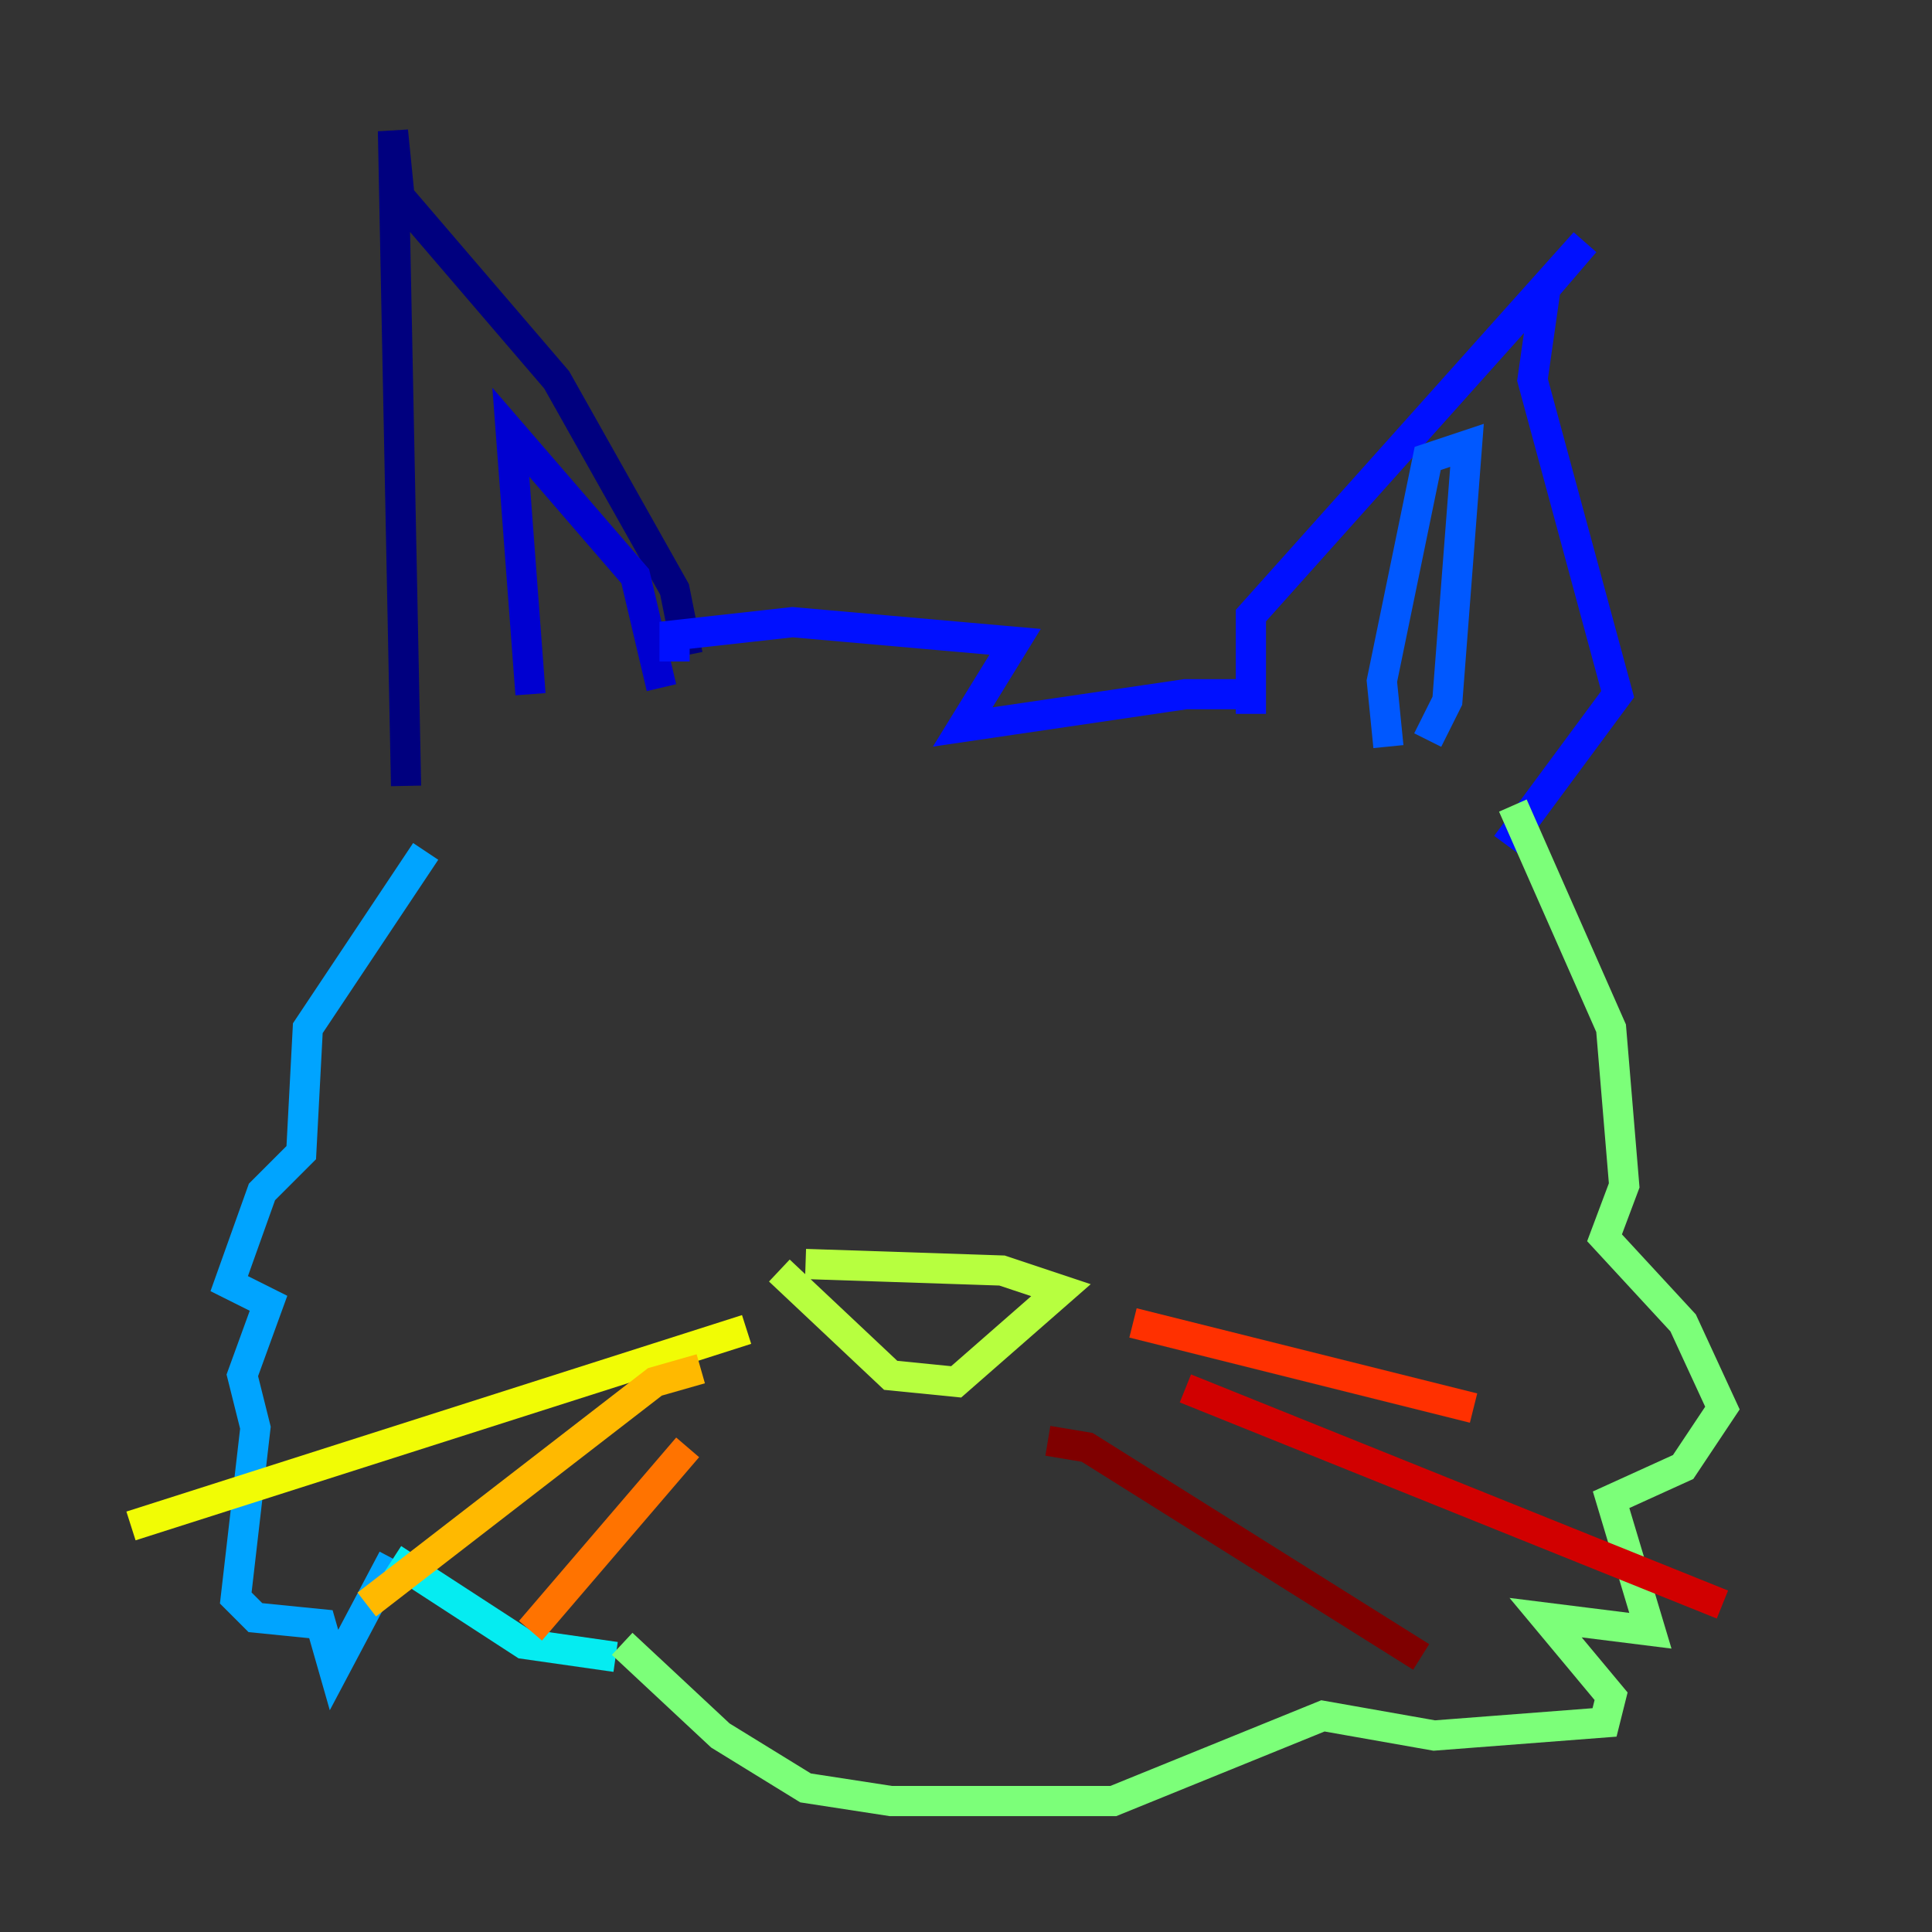 <?xml version="1.0" encoding="utf-8" ?>
<svg baseProfile="tiny" height="128" version="1.2" viewBox="0,0,128,128" width="128" xmlns="http://www.w3.org/2000/svg" xmlns:ev="http://www.w3.org/2001/xml-events" xmlns:xlink="http://www.w3.org/1999/xlink"><rect x="0" y="0" width="128" height="128" fill="#333333" stroke="none"/><defs /><polyline fill="none" points="26.902,52.068 26.034,8.678 26.468,13.017 36.881,25.166 44.691,39.051 45.559,43.39" stroke="#00007f" stroke-width="2" /><polyline fill="none" points="35.146,45.993 33.844,28.637 42.088,38.183 43.824,45.559" stroke="#0000d1" stroke-width="2" /><polyline fill="none" points="44.691,43.824 44.691,42.088 52.502,41.22 67.254,42.522 63.783,48.163 78.536,45.993 82.875,45.993 82.875,47.295 82.875,40.786 105.003,16.054 102.4,19.091 101.532,25.166 107.173,45.993 99.797,55.973" stroke="#0010ff" stroke-width="2" /><polyline fill="none" points="91.986,49.464 91.552,45.125 94.59,30.373 97.193,29.505 95.891,46.427 94.59,49.031" stroke="#0058ff" stroke-width="2" /><polyline fill="none" points="28.203,56.407 20.393,68.122 19.959,76.366 17.356,78.969 15.186,85.044 17.79,86.346 16.054,91.119 16.922,94.59 15.62,105.871 16.922,107.173 21.261,107.607 22.129,110.644 26.034,103.268" stroke="#00a4ff" stroke-width="2" /><polyline fill="none" points="26.034,103.268 34.712,108.909 40.786,109.776" stroke="#05ecf1" stroke-width="2" /><polyline fill="none" points="40.786,109.776 40.786,109.776" stroke="#3fffb7" stroke-width="2" /><polyline fill="none" points="41.22,108.909 47.729,114.983 53.37,118.454 59.01,119.322 73.763,119.322 87.647,113.681 95.024,114.983 106.305,114.115 106.739,112.38 102.4,107.173 109.342,108.041 106.739,99.363 111.512,97.193 114.115,93.288 111.512,87.647 106.305,82.007 107.607,78.536 106.739,68.122 100.231,53.37" stroke="#7cff79" stroke-width="2" /><polyline fill="none" points="51.634,84.176 59.01,91.119 63.349,91.552 70.291,85.478 66.386,84.176 53.37,83.742" stroke="#b7ff3f" stroke-width="2" /><polyline fill="none" points="49.464,88.081 8.678,101.098" stroke="#f1fc05" stroke-width="2" /><polyline fill="none" points="46.427,90.685 43.39,91.552 24.298,106.305" stroke="#ffb900" stroke-width="2" /><polyline fill="none" points="45.559,95.891 35.146,108.041" stroke="#ff7300" stroke-width="2" /><polyline fill="none" points="75.064,87.647 97.627,93.288" stroke="#ff3000" stroke-width="2" /><polyline fill="none" points="78.536,91.986 114.115,106.305" stroke="#d10000" stroke-width="2" /><polyline fill="none" points="69.424,95.458 72.027,95.891 94.156,109.776" stroke="#7f0000" stroke-width="2" /></svg>